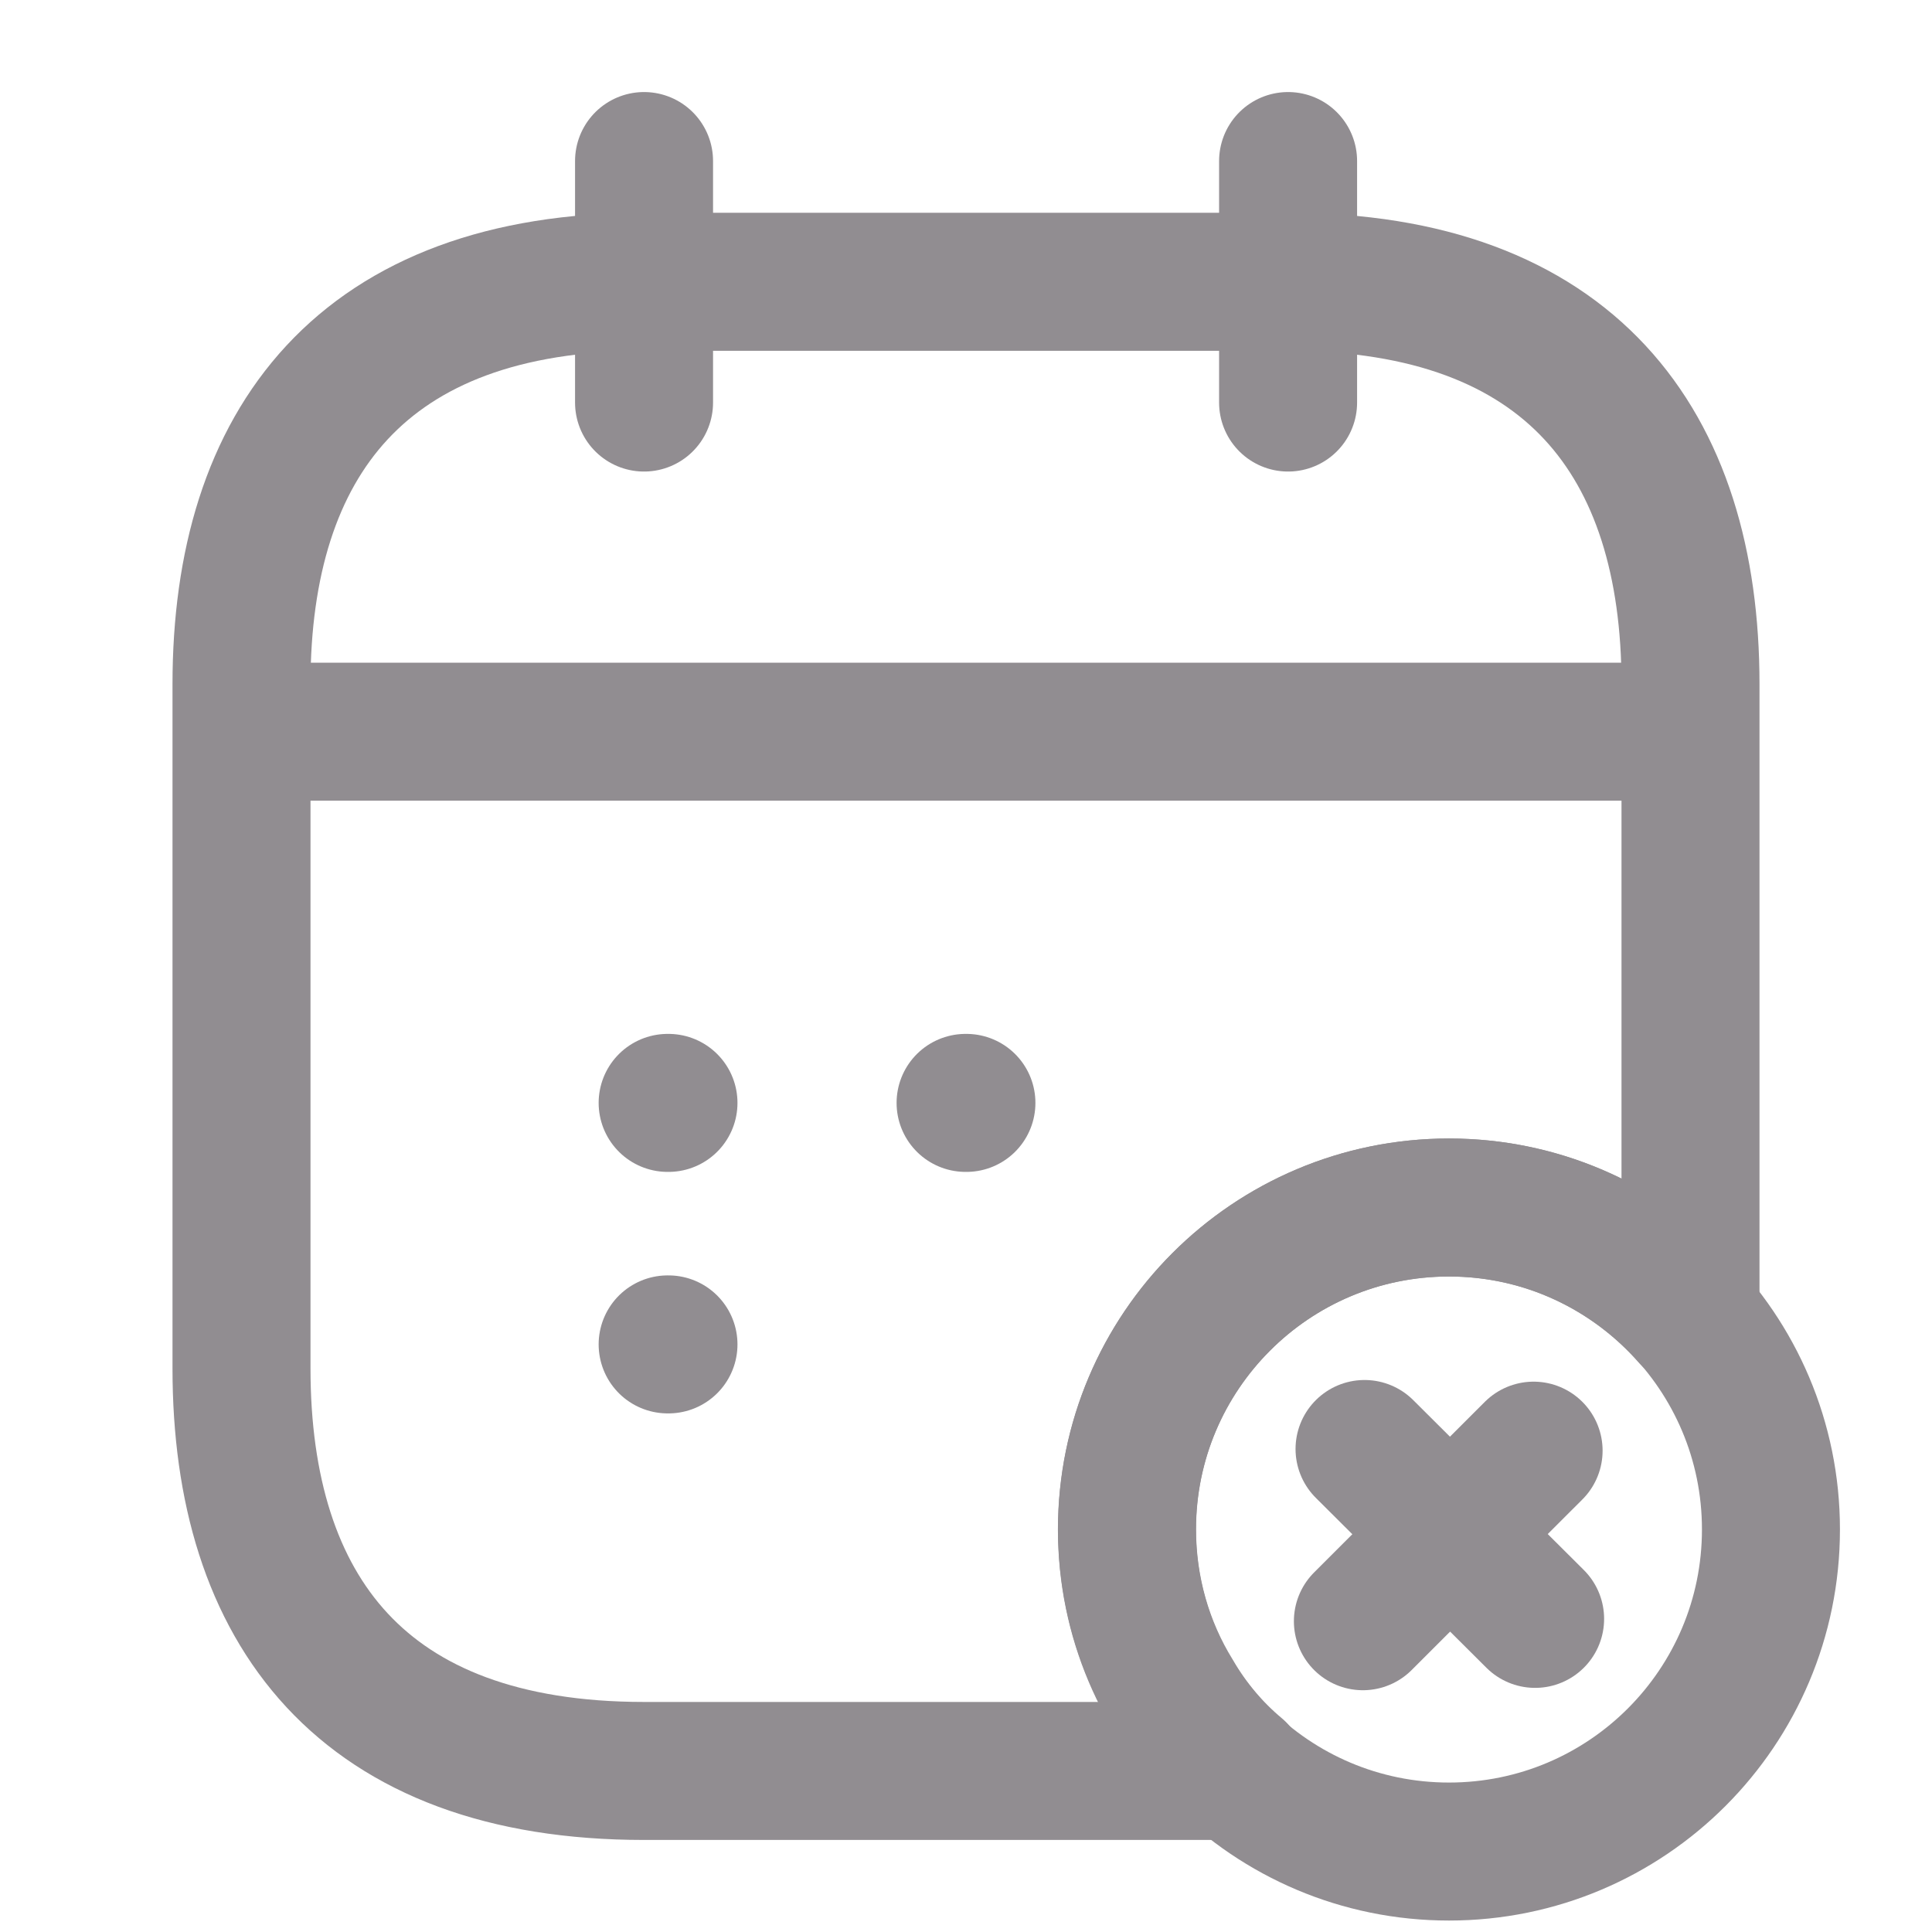 <svg width="14" height="14" viewBox="0 0 14 14" fill="none" xmlns="http://www.w3.org/2000/svg">
<path d="M4.667 1.167V2.917" stroke="#918D91" stroke-miterlimit="10" stroke-linecap="round" stroke-linejoin="round"/>
<path d="M9.334 1.167V2.917" stroke="#918D91" stroke-miterlimit="10" stroke-linecap="round" stroke-linejoin="round"/>
<path d="M2.042 5.302H11.958" stroke="#918D91" stroke-miterlimit="10" stroke-linecap="round" stroke-linejoin="round"/>
<path d="M10.5 13.417C11.789 13.417 12.833 12.372 12.833 11.083C12.833 9.795 11.789 8.75 10.5 8.75C9.211 8.75 8.166 9.795 8.166 11.083C8.166 12.372 9.211 13.417 10.5 13.417Z" stroke="#918D91" stroke-miterlimit="10" stroke-linecap="round" stroke-linejoin="round"/>
<path d="M11.124 11.731L9.888 10.5" stroke="#918D91" stroke-miterlimit="10" stroke-linecap="round" stroke-linejoin="round"/>
<path d="M11.113 10.512L9.876 11.748" stroke="#918D91" stroke-miterlimit="10" stroke-linecap="round" stroke-linejoin="round"/>
<path d="M12.25 4.958V9.543C11.824 9.059 11.2 8.75 10.5 8.75C9.211 8.75 8.167 9.794 8.167 11.083C8.167 11.521 8.289 11.935 8.505 12.285C8.627 12.495 8.785 12.682 8.966 12.833H4.667C2.625 12.833 1.75 11.667 1.75 9.917V4.958C1.75 3.208 2.625 2.042 4.667 2.042H9.333C11.375 2.042 12.25 3.208 12.25 4.958Z" stroke="#918D91" stroke-miterlimit="10" stroke-linecap="round" stroke-linejoin="round"/>
<path d="M6.997 7.992H7.003" stroke="#918D91" stroke-linecap="round" stroke-linejoin="round"/>
<path d="M4.838 7.992H4.844" stroke="#918D91" stroke-linecap="round" stroke-linejoin="round"/>
<path d="M4.838 9.742H4.844" stroke="#918D91" stroke-linecap="round" stroke-linejoin="round"/>
</svg>
